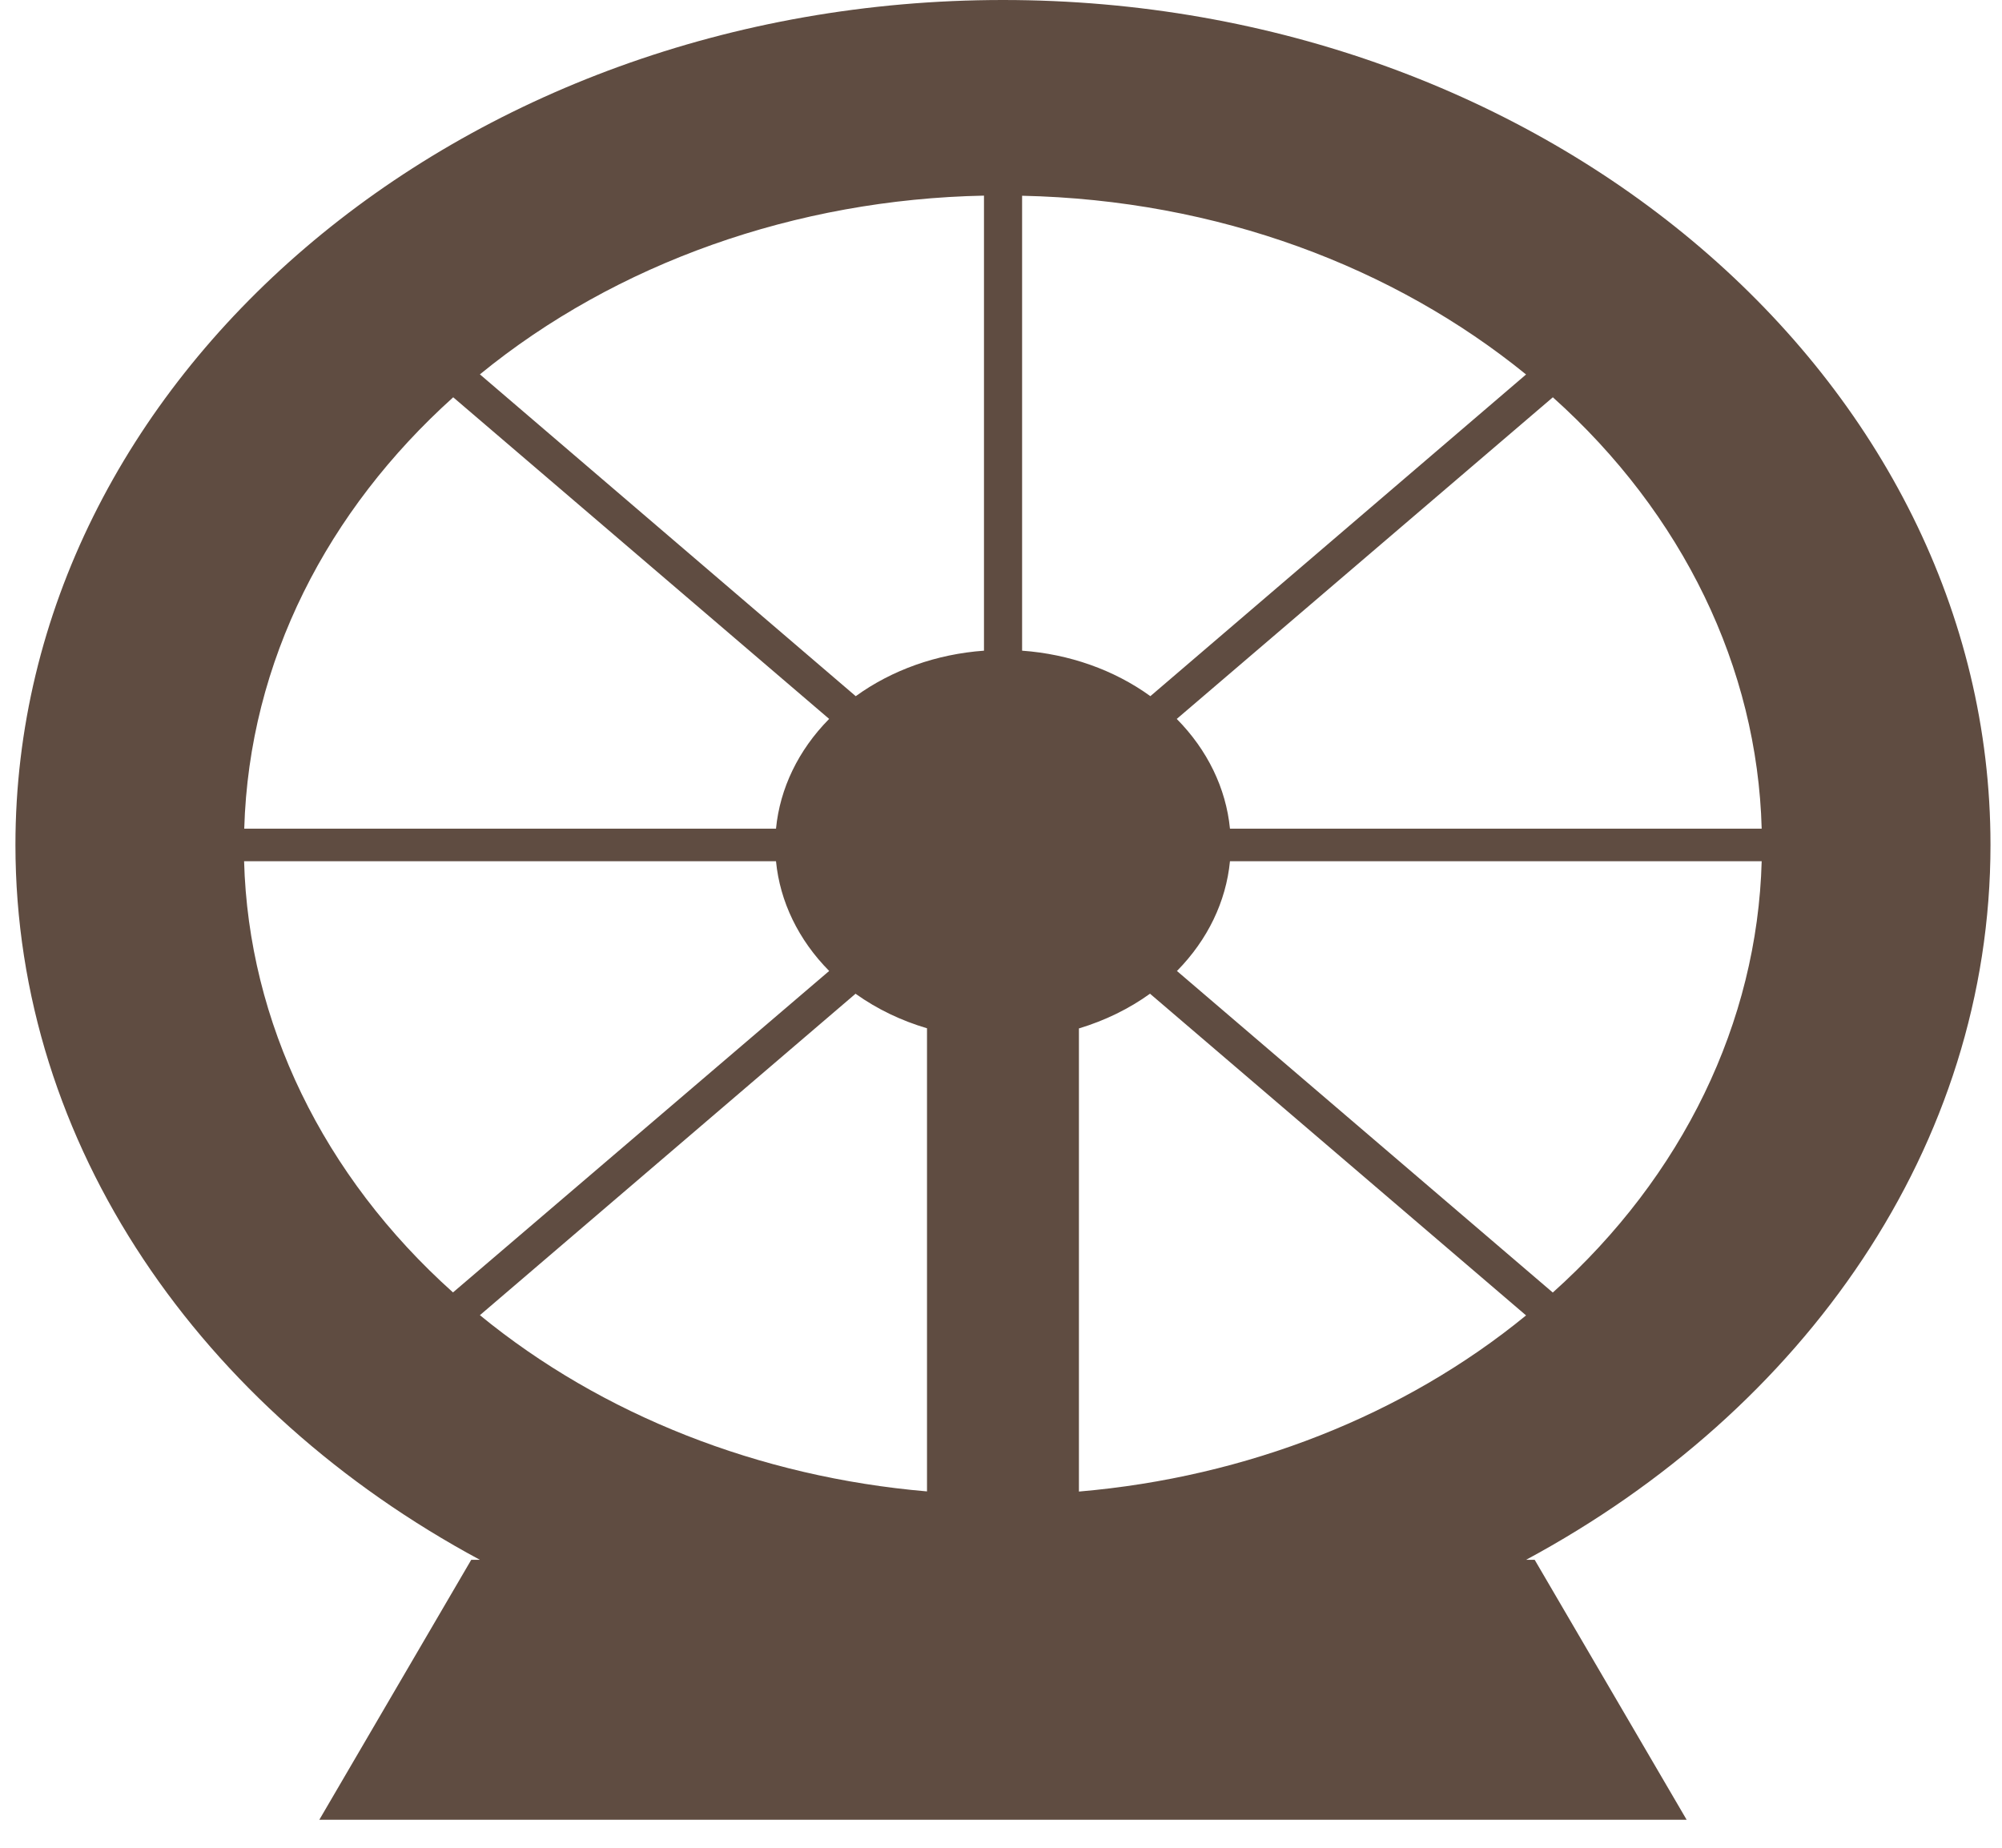 <svg width="52" height="48" viewBox="0 0 52 48" fill="none" xmlns="http://www.w3.org/2000/svg">
<path d="M26.051 0C11.92 0 0.401 9.856 0.401 21.948C0.401 29.768 5.235 36.63 12.465 40.52H12.24L8.294 47.273H43.809L39.862 40.52H39.638C46.867 36.63 51.701 29.768 51.701 21.948C51.701 9.856 40.182 0 26.051 0ZM25.558 5.085V16.903C24.331 16.991 23.167 17.404 22.227 18.085L12.465 9.725C16 6.835 20.67 5.179 25.558 5.082V5.085ZM26.544 5.085C31.635 5.193 36.212 6.942 39.638 9.728L29.879 18.085L29.871 18.078C28.933 17.401 27.771 16.991 26.548 16.903V5.085H26.544ZM11.77 10.319L21.537 18.676L21.529 18.683C20.738 19.486 20.258 20.479 20.156 21.526H6.344C6.47 17.17 8.515 13.253 11.77 10.322V10.319ZM40.332 10.319C43.71 13.345 45.645 17.342 45.758 21.526H31.947C31.844 20.476 31.361 19.48 30.565 18.676L40.332 10.322V10.319ZM6.344 22.373H20.156C20.258 23.423 20.741 24.419 21.537 25.223L11.766 33.574C8.389 30.548 6.454 26.553 6.34 22.37L6.344 22.373ZM31.947 22.373H45.758C45.644 26.556 43.709 30.552 40.332 33.577L30.569 25.223C30.569 25.223 30.569 25.217 30.577 25.217C31.367 24.413 31.846 23.42 31.947 22.373ZM22.227 25.818C22.227 25.818 22.235 25.818 22.235 25.824C22.782 26.213 23.406 26.514 24.078 26.712V38.743C19.718 38.37 15.629 36.758 12.465 34.165L22.223 25.814L22.227 25.818ZM29.875 25.818L39.638 34.171C36.472 36.764 32.384 38.374 28.024 38.747V26.716C28.7 26.512 29.327 26.206 29.875 25.811V25.818Z" fill="#5F4C41"/>
</svg>
